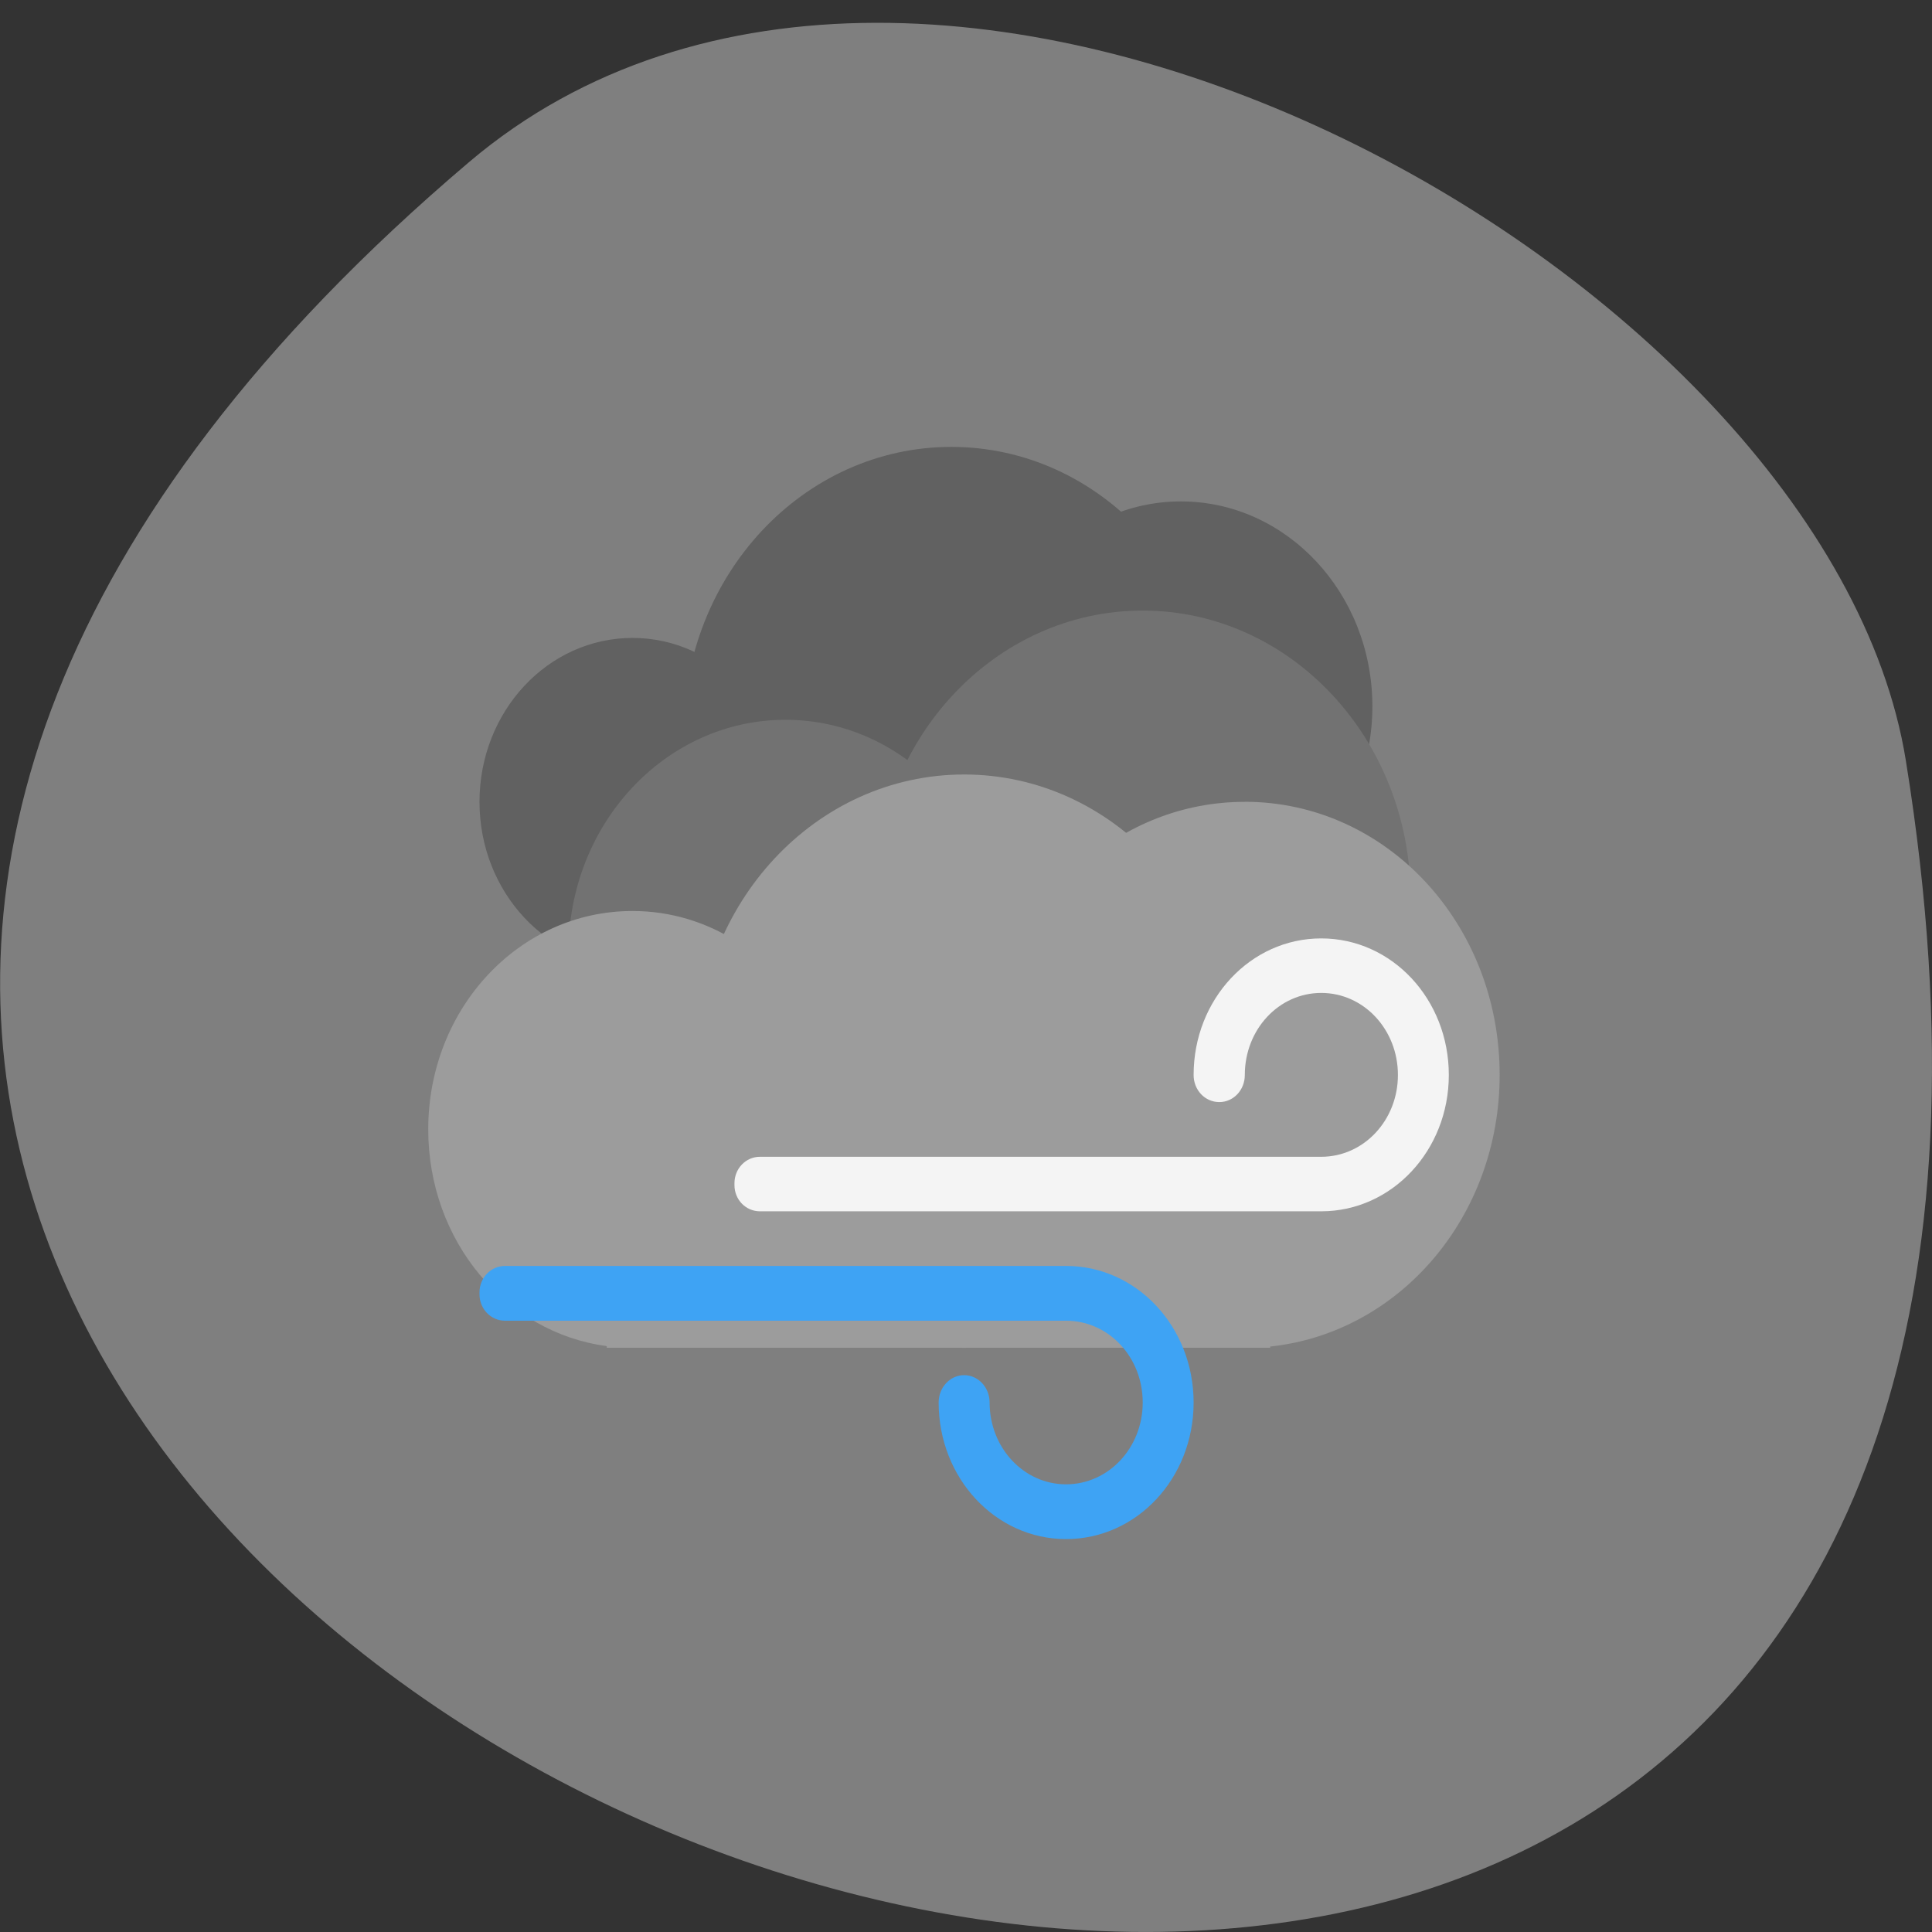 <svg xmlns="http://www.w3.org/2000/svg" viewBox="0 0 32 32"><rect x="0" y="0" width="32" height="32" fill="#333333" stroke="none"/><path d="m 7.77 2.684 c -28.16 23.891 29.75 46.863 23.797 9.914 c -1.305 -8.102 -16.207 -16.352 -23.797 -9.914" fill="#7f7f7f"/><g fill="#616161"><path d="m 19.559 8.305 c 1.75 0 3.172 1.52 3.172 3.395 c 0 1.871 -1.422 3.391 -3.172 3.391 c -1.75 0 -3.168 -1.52 -3.168 -3.391 c 0 -1.875 1.418 -3.395 3.168 -3.395"/><path d="m 10.477 10.566 c 1.398 0 2.535 1.215 2.535 2.715 c 0 1.5 -1.137 2.711 -2.535 2.711 c -1.402 0 -2.535 -1.211 -2.535 -2.711 c 0 -1.5 1.133 -2.715 2.535 -2.715"/><path d="m 15.758 7.402 c 2.449 0 4.438 2.125 4.438 4.746 c 0 2.625 -1.988 4.75 -4.438 4.75 c -2.453 0 -4.438 -2.125 -4.438 -4.75 c 0 -2.621 1.984 -4.746 4.438 -4.746"/></g><g fill="#727272"><path d="m 13.01 11.922 c 1.98 0 3.59 1.723 3.59 3.848 c 0 2.121 -1.609 3.844 -3.59 3.844 c -1.984 0 -3.594 -1.723 -3.594 -3.844 c 0 -2.125 1.609 -3.848 3.594 -3.848"/><path d="m 18.926 10.113 c 2.449 0 4.438 2.129 4.438 4.75 c 0 2.621 -1.988 4.75 -4.438 4.75 c -2.449 0 -4.438 -2.129 -4.438 -4.75 c 0 -2.621 1.988 -4.75 4.438 -4.75"/></g><g fill="#9c9c9c"><path d="m 15.969 12.828 c 2.449 0 4.438 2.125 4.438 4.75 c 0 2.621 -1.988 4.746 -4.438 4.746 c -2.453 0 -4.438 -2.125 -4.438 -4.746 c 0 -2.625 1.984 -4.75 4.438 -4.75"/><path d="m 20.617 13.281 c -2.051 0 -3.754 1.547 -4.145 3.617 h -3.066 c -0.586 -1.082 -1.676 -1.809 -2.93 -1.809 c -1.875 0 -3.383 1.613 -3.383 3.617 c 0 1.852 1.285 3.367 2.957 3.59 v 0.027 h 10.988 v -0.02 c 2.141 -0.227 3.801 -2.148 3.801 -4.5 c 0 -2.508 -1.883 -4.523 -4.223 -4.523"/></g><path d="m 21.883 15.543 c -1.172 0 -2.113 1.01 -2.113 2.262 c 0 0.25 0.188 0.449 0.426 0.449 c 0.234 0 0.422 -0.199 0.422 -0.449 c 0 -0.754 0.563 -1.359 1.266 -1.359 c 0.703 0 1.27 0.605 1.27 1.359 c 0 0.75 -0.566 1.355 -1.27 1.355 h -9.297 c -0.234 0 -0.422 0.195 -0.422 0.438 v 0.031 c 0 0.242 0.188 0.434 0.422 0.434 h 9.297 c 1.172 0 2.113 -1.01 2.113 -2.258 c 0 -1.254 -0.941 -2.262 -2.113 -2.262" fill="#f4f4f4"/><path d="m 17.656 25.492 c -1.168 0 -2.109 -1.01 -2.109 -2.262 c 0 -0.25 0.188 -0.453 0.422 -0.453 c 0.234 0 0.422 0.203 0.422 0.453 c 0 0.75 0.566 1.355 1.266 1.355 c 0.703 0 1.27 -0.605 1.27 -1.355 c 0 -0.754 -0.566 -1.355 -1.27 -1.355 h -9.293 c -0.234 0 -0.422 -0.195 -0.422 -0.438 v -0.031 c 0 -0.242 0.188 -0.438 0.422 -0.438 h 9.293 c 1.172 0 2.113 1.01 2.113 2.262 c 0 1.254 -0.941 2.262 -2.113 2.262" fill="#3ea3f4"/></svg>